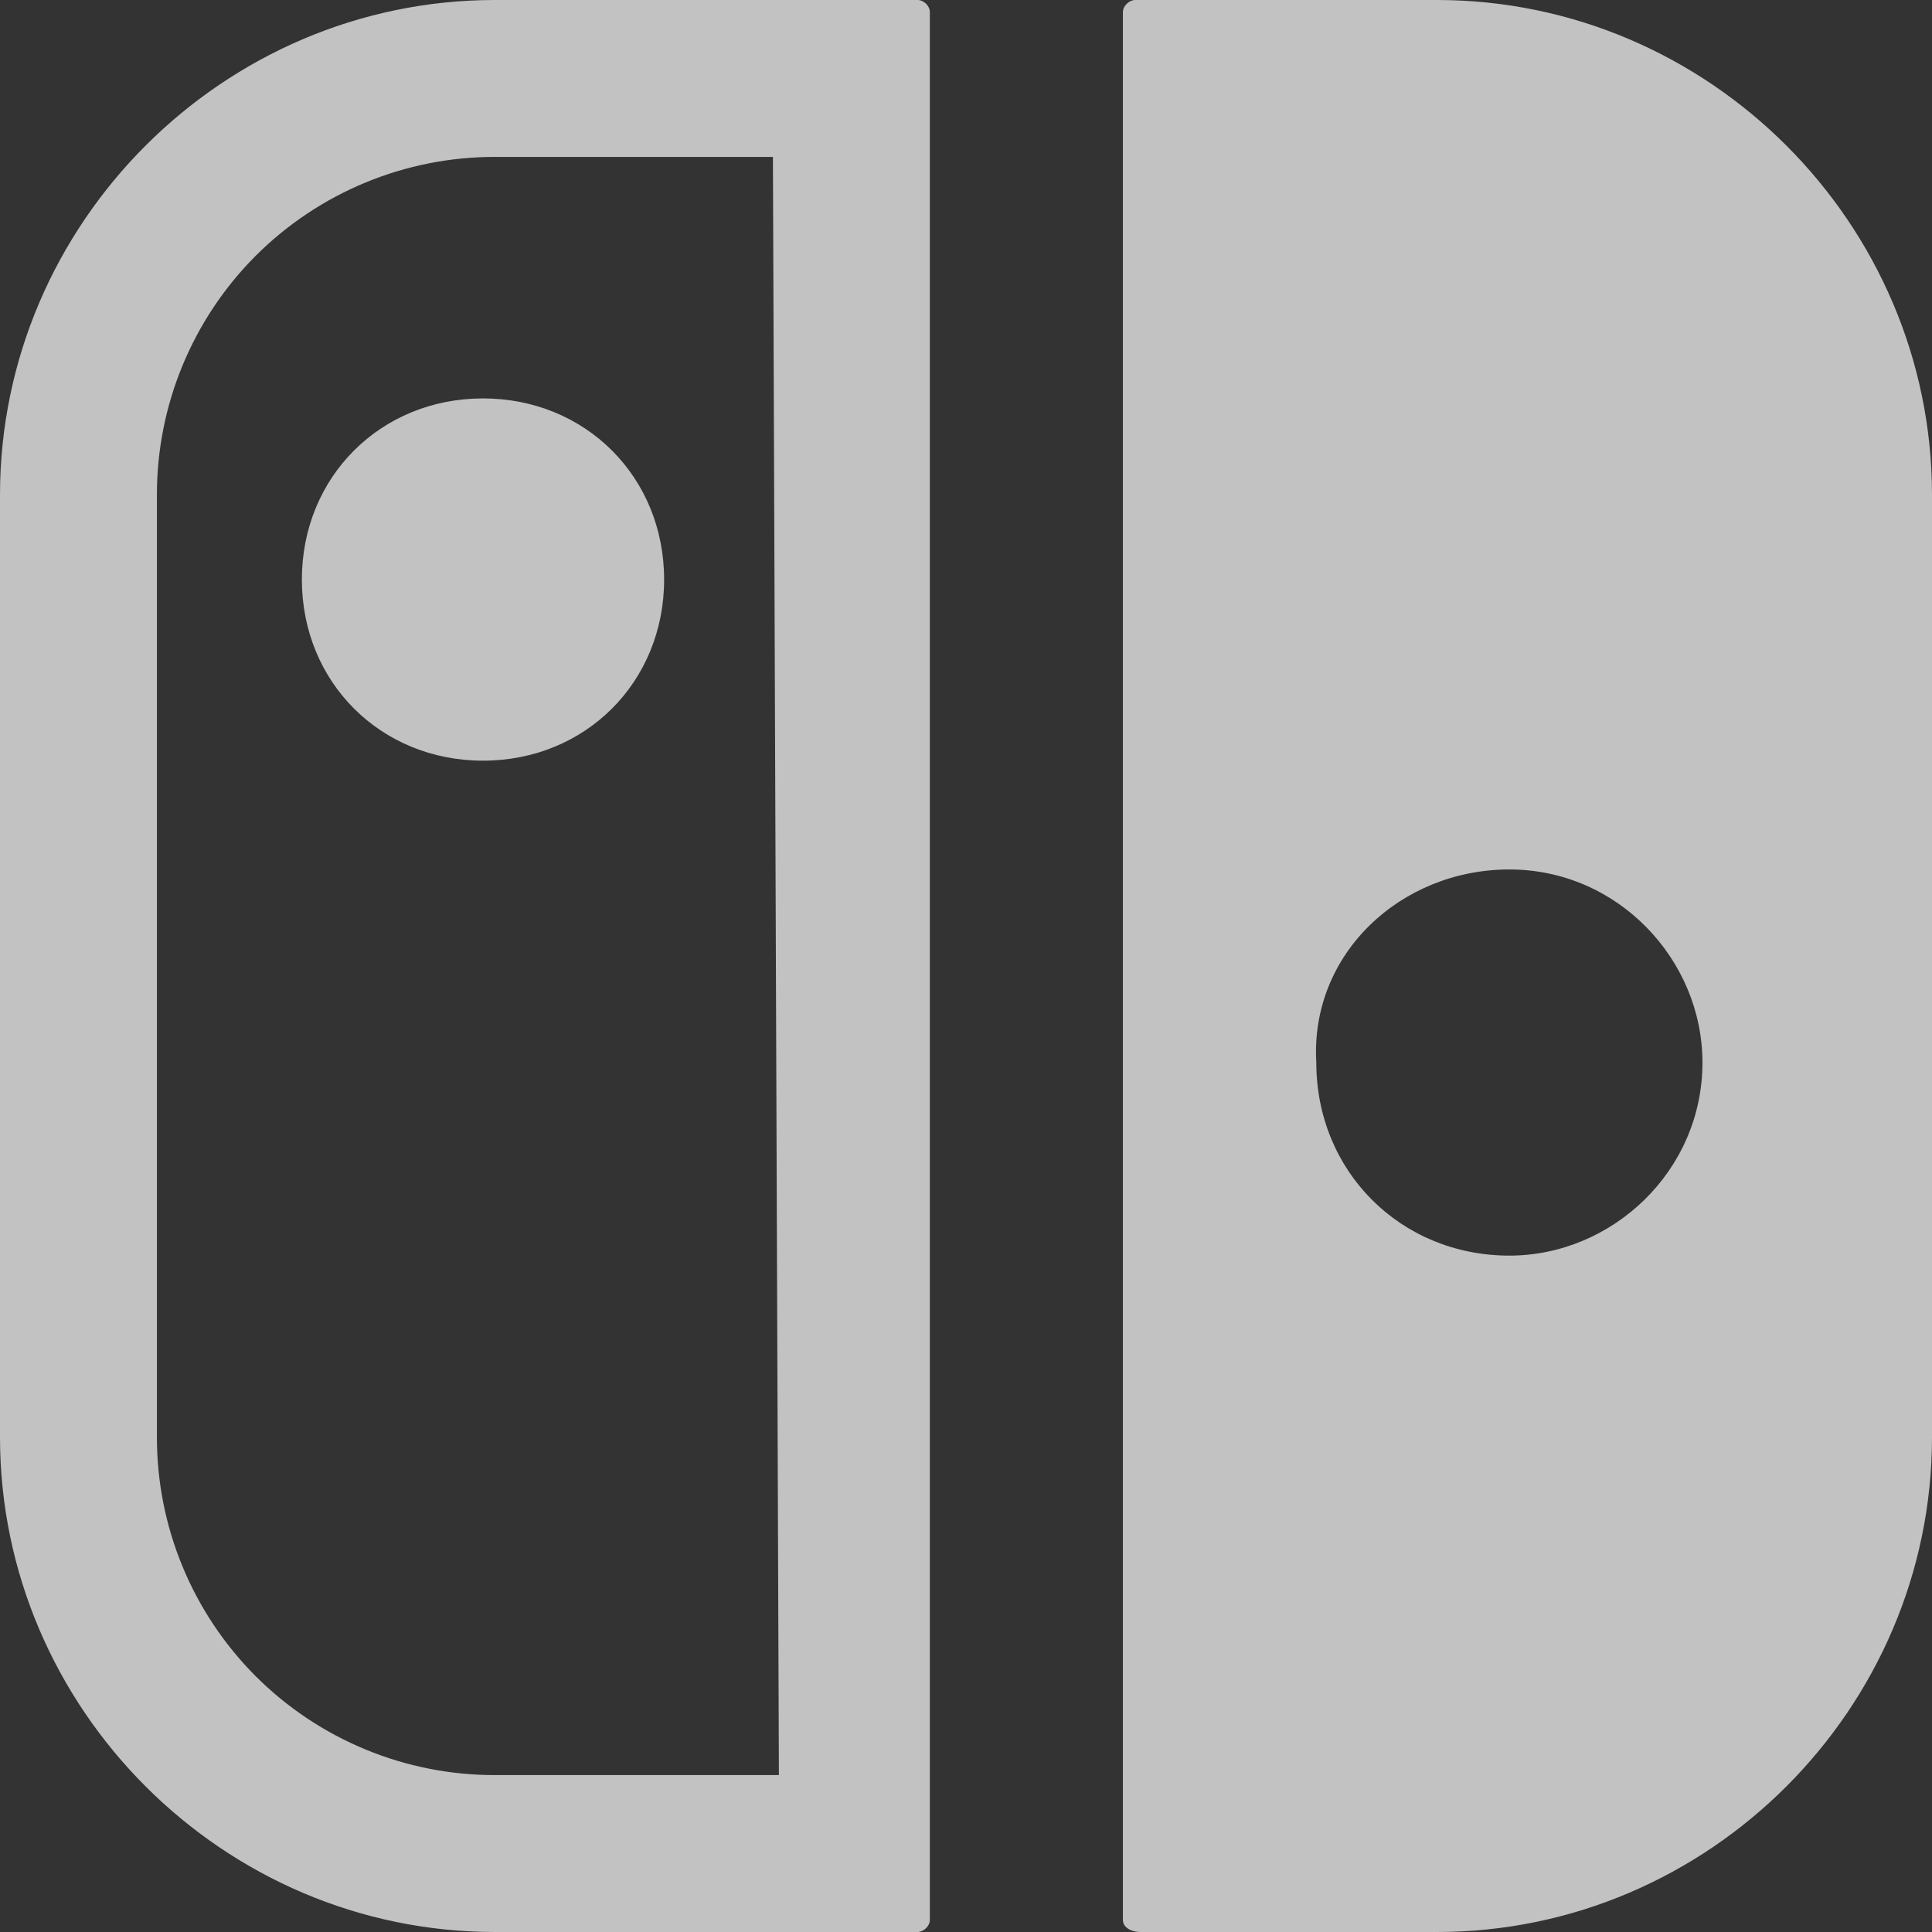 <svg width="32" height="32" viewBox="0 0 32 32" fill="none" xmlns="http://www.w3.org/2000/svg">
<rect x="0" y="0" width="32" height="32" fill="#333333" stroke="none"/>
<path d="M18.901 32H23.802C28.302 32 32 28.302 32 23.802V8.198C32 3.698 28.302 0 23.802 0H18.802C18.703 0 18.599 0.099 18.599 0.198V31.802C18.599 31.901 18.698 32 18.901 32ZM25 14.401C26.802 14.401 28.198 15.901 28.198 17.599C28.198 19.401 26.698 20.797 25 20.797C23.198 20.797 21.802 19.401 21.802 17.599C21.698 15.802 23.198 14.401 25 14.401ZM15.198 0H8.198C3.698 0 0 3.698 0 8.198V23.802C0 28.302 3.698 32 8.198 32H15.198C15.297 32 15.401 31.901 15.401 31.802V0.198C15.401 0.099 15.302 0 15.198 0ZM12.901 29.401H8.198C7.462 29.402 6.734 29.258 6.054 28.977C5.374 28.696 4.756 28.284 4.236 27.764C3.716 27.244 3.304 26.626 3.023 25.946C2.742 25.266 2.598 24.538 2.599 23.802V8.198C2.598 7.462 2.742 6.734 3.023 6.054C3.304 5.374 3.716 4.756 4.236 4.236C4.756 3.716 5.374 3.304 6.054 3.023C6.734 2.742 7.462 2.598 8.198 2.599H12.802L12.901 29.401ZM5 9.599C5 11.297 6.302 12.599 8 12.599C9.698 12.599 11 11.297 11 9.599C11 7.901 9.698 6.599 8 6.599C6.302 6.599 5 7.901 5 9.599Z" fill="white" fill-opacity="0.7"/>
</svg>
